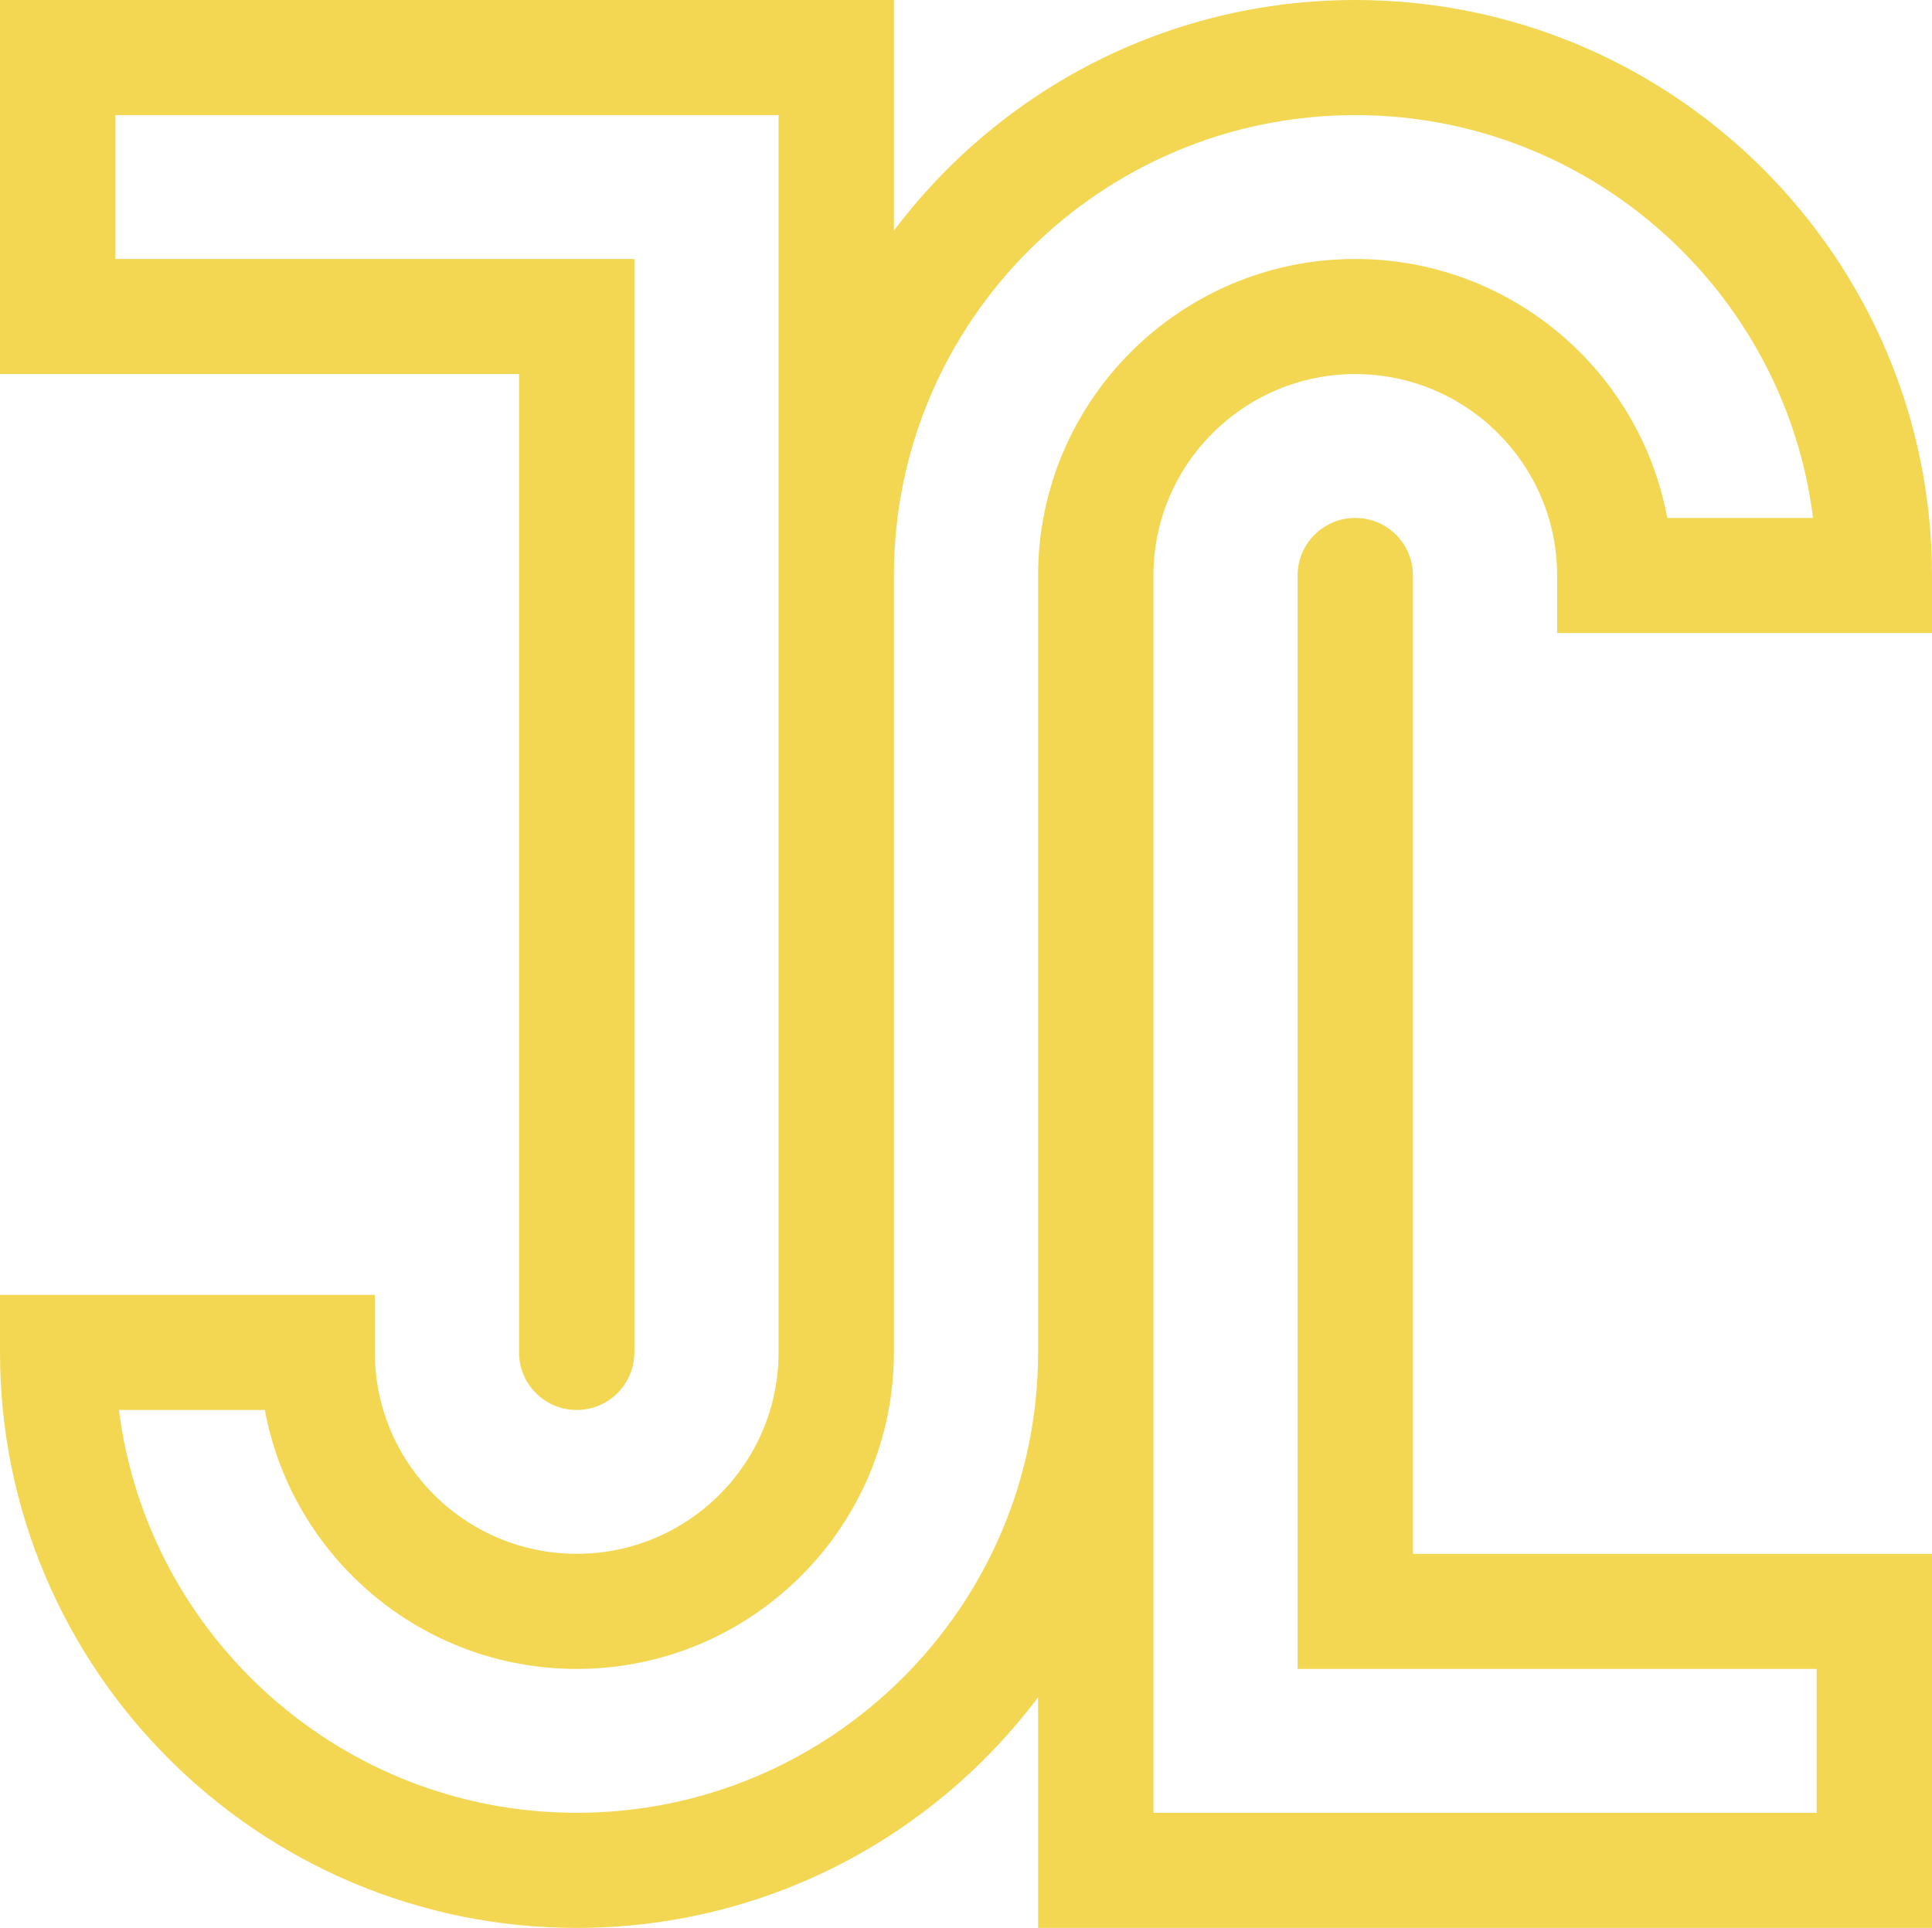 <svg width="488" height="487" viewBox="0 0 488 487" fill="none" xmlns="http://www.w3.org/2000/svg">
<g clip-path="url(#clip0_318_27)">
<path d="M488 159.91V145.373C488 65.2 422.666 0 342.328 0C294.73 0 252.376 22.896 225.791 58.258V0H0V94.493H131.104V341.627C131.104 349.659 137.623 356.164 145.672 356.164C153.72 356.164 160.239 349.659 160.239 341.627V65.418H29.134V29.075H196.657V341.627C196.657 369.684 173.786 392.507 145.672 392.507C117.557 392.507 94.687 369.684 94.687 341.627V327.09H0V341.627C0 421.8 65.37 487 145.672 487C193.306 487 235.624 464.104 262.209 428.742V487H488V392.507H356.896V145.373C356.896 137.341 350.377 130.836 342.328 130.836C334.28 130.836 327.761 137.341 327.761 145.373V421.582H458.866V457.925H291.343V145.373C291.343 117.316 314.214 94.493 342.328 94.493C370.443 94.493 393.313 117.316 393.313 145.373V159.91H488ZM342.328 65.418C298.153 65.418 262.209 101.289 262.209 145.373V341.627C262.209 405.736 209.949 457.925 145.672 457.925C86.347 457.925 37.255 413.441 30.045 356.164H66.9C73.746 393.343 106.486 421.582 145.672 421.582C189.847 421.582 225.791 385.711 225.791 341.627V145.373C225.791 81.227 278.087 29.075 342.328 29.075C401.653 29.075 450.781 73.559 457.955 130.836H421.137C414.254 93.657 381.55 65.418 342.328 65.418Z" fill="#F3D753"/>
<mask id="mask0_318_27" style="mask-type:alpha" maskUnits="userSpaceOnUse" x="54" y="-638" width="640" height="832">
<rect x="54.5" y="-637.5" width="639" height="831" stroke="black"/>
</mask>
<g mask="url(#mask0_318_27)">
</g>
</g>
<defs>
<clipPath id="clip0_318_27">
<rect width="488" height="487" fill="white"/>
</clipPath>
</defs>
</svg>
